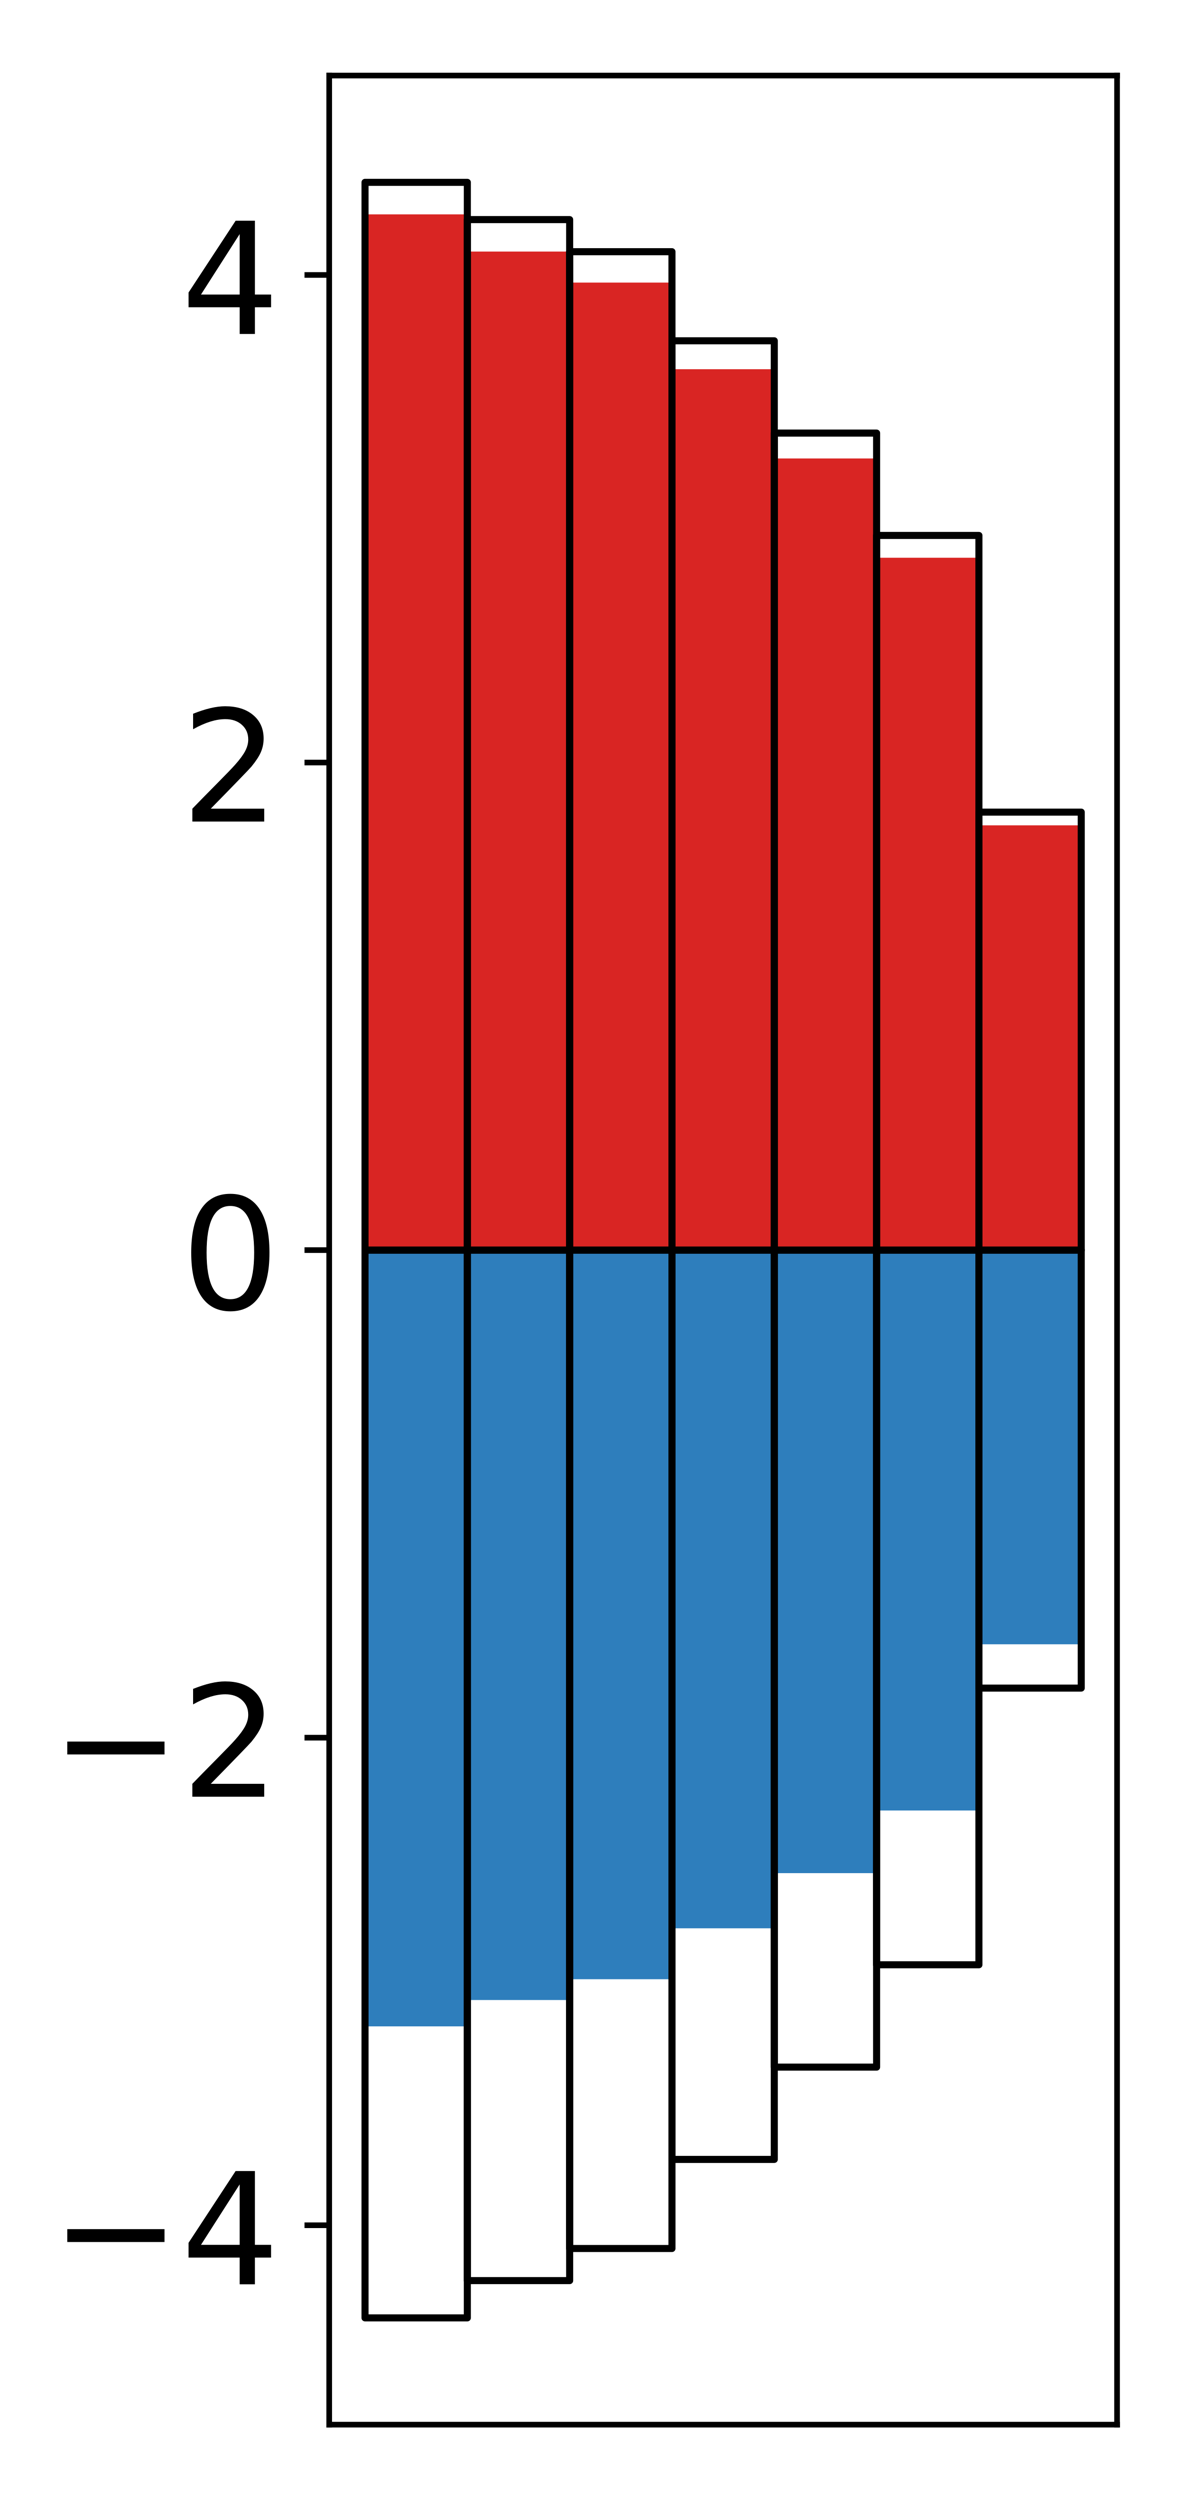 <?xml version="1.0" encoding="utf-8" standalone="no"?>
<!DOCTYPE svg PUBLIC "-//W3C//DTD SVG 1.1//EN"
  "http://www.w3.org/Graphics/SVG/1.1/DTD/svg11.dtd">
<!-- Created with matplotlib (http://matplotlib.org/) -->
<svg height="354pt" version="1.1" viewBox="0 0 168 354" width="168pt" xmlns="http://www.w3.org/2000/svg" xmlns:xlink="http://www.w3.org/1999/xlink">
 <defs>
  <style type="text/css">
*{stroke-linecap:butt;stroke-linejoin:round;}
  </style>
 </defs>
 <g id="figure_1">
  <g id="patch_1">
   <path d="M 0 354.04 
L 168.933 354.04 
L 168.933 0 
L 0 0 
z
" style="fill:#ffffff;"/>
  </g>
  <g id="axes_1">
   <g id="patch_2">
    <path d="M 46.633 343.34 
L 158.233 343.34 
L 158.233 10.7 
L 46.633 10.7 
z
" style="fill:#ffffff;"/>
   </g>
   <g id="matplotlib.axis_1"/>
   <g id="matplotlib.axis_2">
    <g id="ytick_1">
     <g id="line2d_1">
      <defs>
       <path d="M 0 0 
L -3.5 0 
" id="md1d50b037f" style="stroke:#000000;stroke-width:0.8;"/>
      </defs>
      <g>
       <use style="stroke:#000000;stroke-width:0.8;" x="46.633" xlink:href="#md1d50b037f" y="315.105"/>
      </g>
     </g>
     <g id="text_1">
      <!-- −4 -->
      <defs>
       <path d="M 10.594 35.5 
L 73.188 35.5 
L 73.188 27.203 
L 10.594 27.203 
z
" id="DejaVuSans-2212"/>
       <path d="M 37.797 64.312 
L 12.891 25.391 
L 37.797 25.391 
z
M 35.203 72.906 
L 47.609 72.906 
L 47.609 25.391 
L 58.016 25.391 
L 58.016 17.188 
L 47.609 17.188 
L 47.609 0 
L 37.797 0 
L 37.797 17.188 
L 4.891 17.188 
L 4.891 26.703 
z
" id="DejaVuSans-34"/>
      </defs>
      <g transform="translate(7.2 323.464)scale(0.22 -0.22)">
       <use xlink:href="#DejaVuSans-2212"/>
       <use x="83.789" xlink:href="#DejaVuSans-34"/>
      </g>
     </g>
    </g>
    <g id="ytick_2">
     <g id="line2d_2">
      <g>
       <use style="stroke:#000000;stroke-width:0.8;" x="46.633" xlink:href="#md1d50b037f" y="246.063"/>
      </g>
     </g>
     <g id="text_2">
      <!-- −2 -->
      <defs>
       <path d="M 19.188 8.297 
L 53.609 8.297 
L 53.609 0 
L 7.328 0 
L 7.328 8.297 
Q 12.938 14.109 22.625 23.891 
Q 32.328 33.688 34.812 36.531 
Q 39.547 41.844 41.422 45.531 
Q 43.312 49.219 43.312 52.781 
Q 43.312 58.594 39.234 62.25 
Q 35.156 65.922 28.609 65.922 
Q 23.969 65.922 18.812 64.312 
Q 13.672 62.703 7.812 59.422 
L 7.812 69.391 
Q 13.766 71.781 18.938 73 
Q 24.125 74.219 28.422 74.219 
Q 39.75 74.219 46.484 68.547 
Q 53.219 62.891 53.219 53.422 
Q 53.219 48.922 51.531 44.891 
Q 49.859 40.875 45.406 35.406 
Q 44.188 33.984 37.641 27.219 
Q 31.109 20.453 19.188 8.297 
z
" id="DejaVuSans-32"/>
      </defs>
      <g transform="translate(7.2 254.421)scale(0.22 -0.22)">
       <use xlink:href="#DejaVuSans-2212"/>
       <use x="83.789" xlink:href="#DejaVuSans-32"/>
      </g>
     </g>
    </g>
    <g id="ytick_3">
     <g id="line2d_3">
      <g>
       <use style="stroke:#000000;stroke-width:0.8;" x="46.633" xlink:href="#md1d50b037f" y="177.02"/>
      </g>
     </g>
     <g id="text_3">
      <!-- 0 -->
      <defs>
       <path d="M 31.781 66.406 
Q 24.172 66.406 20.328 58.906 
Q 16.5 51.422 16.5 36.375 
Q 16.5 21.391 20.328 13.891 
Q 24.172 6.391 31.781 6.391 
Q 39.453 6.391 43.281 13.891 
Q 47.125 21.391 47.125 36.375 
Q 47.125 51.422 43.281 58.906 
Q 39.453 66.406 31.781 66.406 
z
M 31.781 74.219 
Q 44.047 74.219 50.516 64.516 
Q 56.984 54.828 56.984 36.375 
Q 56.984 17.969 50.516 8.266 
Q 44.047 -1.422 31.781 -1.422 
Q 19.531 -1.422 13.062 8.266 
Q 6.594 17.969 6.594 36.375 
Q 6.594 54.828 13.062 64.516 
Q 19.531 74.219 31.781 74.219 
z
" id="DejaVuSans-30"/>
      </defs>
      <g transform="translate(25.635 185.378)scale(0.22 -0.22)">
       <use xlink:href="#DejaVuSans-30"/>
      </g>
     </g>
    </g>
    <g id="ytick_4">
     <g id="line2d_4">
      <g>
       <use style="stroke:#000000;stroke-width:0.8;" x="46.633" xlink:href="#md1d50b037f" y="107.977"/>
      </g>
     </g>
     <g id="text_4">
      <!-- 2 -->
      <g transform="translate(25.635 116.336)scale(0.22 -0.22)">
       <use xlink:href="#DejaVuSans-32"/>
      </g>
     </g>
    </g>
    <g id="ytick_5">
     <g id="line2d_5">
      <g>
       <use style="stroke:#000000;stroke-width:0.8;" x="46.633" xlink:href="#md1d50b037f" y="38.935"/>
      </g>
     </g>
     <g id="text_5">
      <!-- 4 -->
      <g transform="translate(25.635 47.293)scale(0.22 -0.22)">
       <use xlink:href="#DejaVuSans-34"/>
      </g>
     </g>
    </g>
   </g>
   <g id="patch_3">
    <path clip-path="url(#p34917011a3)" d="M 51.706 177.02 
L 66.199 177.02 
L 66.199 30.354 
L 51.706 30.354 
z
" style="fill:#d92523;"/>
   </g>
   <g id="patch_4">
    <path clip-path="url(#p34917011a3)" d="M 66.199 177.02 
L 80.693 177.02 
L 80.693 35.623 
L 66.199 35.623 
z
" style="fill:#d92523;"/>
   </g>
   <g id="patch_5">
    <path clip-path="url(#p34917011a3)" d="M 80.693 177.02 
L 95.186 177.02 
L 95.186 40.016 
L 80.693 40.016 
z
" style="fill:#d92523;"/>
   </g>
   <g id="patch_6">
    <path clip-path="url(#p34917011a3)" d="M 95.186 177.02 
L 109.68 177.02 
L 109.68 52.284 
L 95.186 52.284 
z
" style="fill:#d92523;"/>
   </g>
   <g id="patch_7">
    <path clip-path="url(#p34917011a3)" d="M 109.68 177.02 
L 124.173 177.02 
L 124.173 64.922 
L 109.68 64.922 
z
" style="fill:#d92523;"/>
   </g>
   <g id="patch_8">
    <path clip-path="url(#p34917011a3)" d="M 124.173 177.02 
L 138.667 177.02 
L 138.667 78.979 
L 124.173 78.979 
z
" style="fill:#d92523;"/>
   </g>
   <g id="patch_9">
    <path clip-path="url(#p34917011a3)" d="M 138.667 177.02 
L 153.16 177.02 
L 153.16 116.873 
L 138.667 116.873 
z
" style="fill:#d92523;"/>
   </g>
   <g id="patch_10">
    <path clip-path="url(#p34917011a3)" d="M 51.706 177.02 
L 66.199 177.02 
L 66.199 286.94 
L 51.706 286.94 
z
" style="fill:#2e7ebc;"/>
   </g>
   <g id="patch_11">
    <path clip-path="url(#p34917011a3)" d="M 66.199 177.02 
L 80.693 177.02 
L 80.693 283.212 
L 66.199 283.212 
z
" style="fill:#2e7ebc;"/>
   </g>
   <g id="patch_12">
    <path clip-path="url(#p34917011a3)" d="M 80.693 177.02 
L 95.186 177.02 
L 95.186 280.265 
L 80.693 280.265 
z
" style="fill:#2e7ebc;"/>
   </g>
   <g id="patch_13">
    <path clip-path="url(#p34917011a3)" d="M 95.186 177.02 
L 109.68 177.02 
L 109.68 273.055 
L 95.186 273.055 
z
" style="fill:#2e7ebc;"/>
   </g>
   <g id="patch_14">
    <path clip-path="url(#p34917011a3)" d="M 109.68 177.02 
L 124.173 177.02 
L 124.173 265.244 
L 109.68 265.244 
z
" style="fill:#2e7ebc;"/>
   </g>
   <g id="patch_15">
    <path clip-path="url(#p34917011a3)" d="M 124.173 177.02 
L 138.667 177.02 
L 138.667 256.374 
L 124.173 256.374 
z
" style="fill:#2e7ebc;"/>
   </g>
   <g id="patch_16">
    <path clip-path="url(#p34917011a3)" d="M 138.667 177.02 
L 153.16 177.02 
L 153.16 232.837 
L 138.667 232.837 
z
" style="fill:#2e7ebc;"/>
   </g>
   <g id="patch_17">
    <path d="M 46.633 343.34 
L 46.633 10.7 
" style="fill:none;stroke:#000000;stroke-linecap:square;stroke-linejoin:miter;stroke-width:0.8;"/>
   </g>
   <g id="patch_18">
    <path d="M 158.233 343.34 
L 158.233 10.7 
" style="fill:none;stroke:#000000;stroke-linecap:square;stroke-linejoin:miter;stroke-width:0.8;"/>
   </g>
   <g id="patch_19">
    <path d="M 46.633 343.34 
L 158.233 343.34 
" style="fill:none;stroke:#000000;stroke-linecap:square;stroke-linejoin:miter;stroke-width:0.8;"/>
   </g>
   <g id="patch_20">
    <path d="M 46.633 10.7 
L 158.233 10.7 
" style="fill:none;stroke:#000000;stroke-linecap:square;stroke-linejoin:miter;stroke-width:0.8;"/>
   </g>
   <g id="patch_21">
    <path clip-path="url(#p34917011a3)" d="M 51.706 177.02 
L 66.199 177.02 
L 66.199 25.82 
L 51.706 25.82 
z
" style="fill:none;stroke:#000000;stroke-linejoin:miter;"/>
   </g>
   <g id="patch_22">
    <path clip-path="url(#p34917011a3)" d="M 66.199 177.02 
L 80.693 177.02 
L 80.693 31.096 
L 66.199 31.096 
z
" style="fill:none;stroke:#000000;stroke-linejoin:miter;"/>
   </g>
   <g id="patch_23">
    <path clip-path="url(#p34917011a3)" d="M 80.693 177.02 
L 95.186 177.02 
L 95.186 35.643 
L 80.693 35.643 
z
" style="fill:none;stroke:#000000;stroke-linejoin:miter;"/>
   </g>
   <g id="patch_24">
    <path clip-path="url(#p34917011a3)" d="M 95.186 177.02 
L 109.68 177.02 
L 109.68 48.258 
L 95.186 48.258 
z
" style="fill:none;stroke:#000000;stroke-linejoin:miter;"/>
   </g>
   <g id="patch_25">
    <path clip-path="url(#p34917011a3)" d="M 109.68 177.02 
L 124.173 177.02 
L 124.173 61.327 
L 109.68 61.327 
z
" style="fill:none;stroke:#000000;stroke-linejoin:miter;"/>
   </g>
   <g id="patch_26">
    <path clip-path="url(#p34917011a3)" d="M 124.173 177.02 
L 138.667 177.02 
L 138.667 75.82 
L 124.173 75.82 
z
" style="fill:none;stroke:#000000;stroke-linejoin:miter;"/>
   </g>
   <g id="patch_27">
    <path clip-path="url(#p34917011a3)" d="M 138.667 177.02 
L 153.16 177.02 
L 153.16 115 
L 138.667 115 
z
" style="fill:none;stroke:#000000;stroke-linejoin:miter;"/>
   </g>
   <g id="patch_28">
    <path clip-path="url(#p34917011a3)" d="M 51.706 177.02 
L 66.199 177.02 
L 66.199 328.22 
L 51.706 328.22 
z
" style="fill:none;stroke:#000000;stroke-linejoin:miter;"/>
   </g>
   <g id="patch_29">
    <path clip-path="url(#p34917011a3)" d="M 66.199 177.02 
L 80.693 177.02 
L 80.693 322.944 
L 66.199 322.944 
z
" style="fill:none;stroke:#000000;stroke-linejoin:miter;"/>
   </g>
   <g id="patch_30">
    <path clip-path="url(#p34917011a3)" d="M 80.693 177.02 
L 95.186 177.02 
L 95.186 318.397 
L 80.693 318.397 
z
" style="fill:none;stroke:#000000;stroke-linejoin:miter;"/>
   </g>
   <g id="patch_31">
    <path clip-path="url(#p34917011a3)" d="M 95.186 177.02 
L 109.68 177.02 
L 109.68 305.782 
L 95.186 305.782 
z
" style="fill:none;stroke:#000000;stroke-linejoin:miter;"/>
   </g>
   <g id="patch_32">
    <path clip-path="url(#p34917011a3)" d="M 109.68 177.02 
L 124.173 177.02 
L 124.173 292.713 
L 109.68 292.713 
z
" style="fill:none;stroke:#000000;stroke-linejoin:miter;"/>
   </g>
   <g id="patch_33">
    <path clip-path="url(#p34917011a3)" d="M 124.173 177.02 
L 138.667 177.02 
L 138.667 278.22 
L 124.173 278.22 
z
" style="fill:none;stroke:#000000;stroke-linejoin:miter;"/>
   </g>
   <g id="patch_34">
    <path clip-path="url(#p34917011a3)" d="M 138.667 177.02 
L 153.16 177.02 
L 153.16 239.04 
L 138.667 239.04 
z
" style="fill:none;stroke:#000000;stroke-linejoin:miter;"/>
   </g>
  </g>
 </g>
 <defs>
  <clipPath id="p34917011a3">
   <rect height="332.64" width="111.6" x="46.633" y="10.7"/>
  </clipPath>
 </defs>
</svg>
